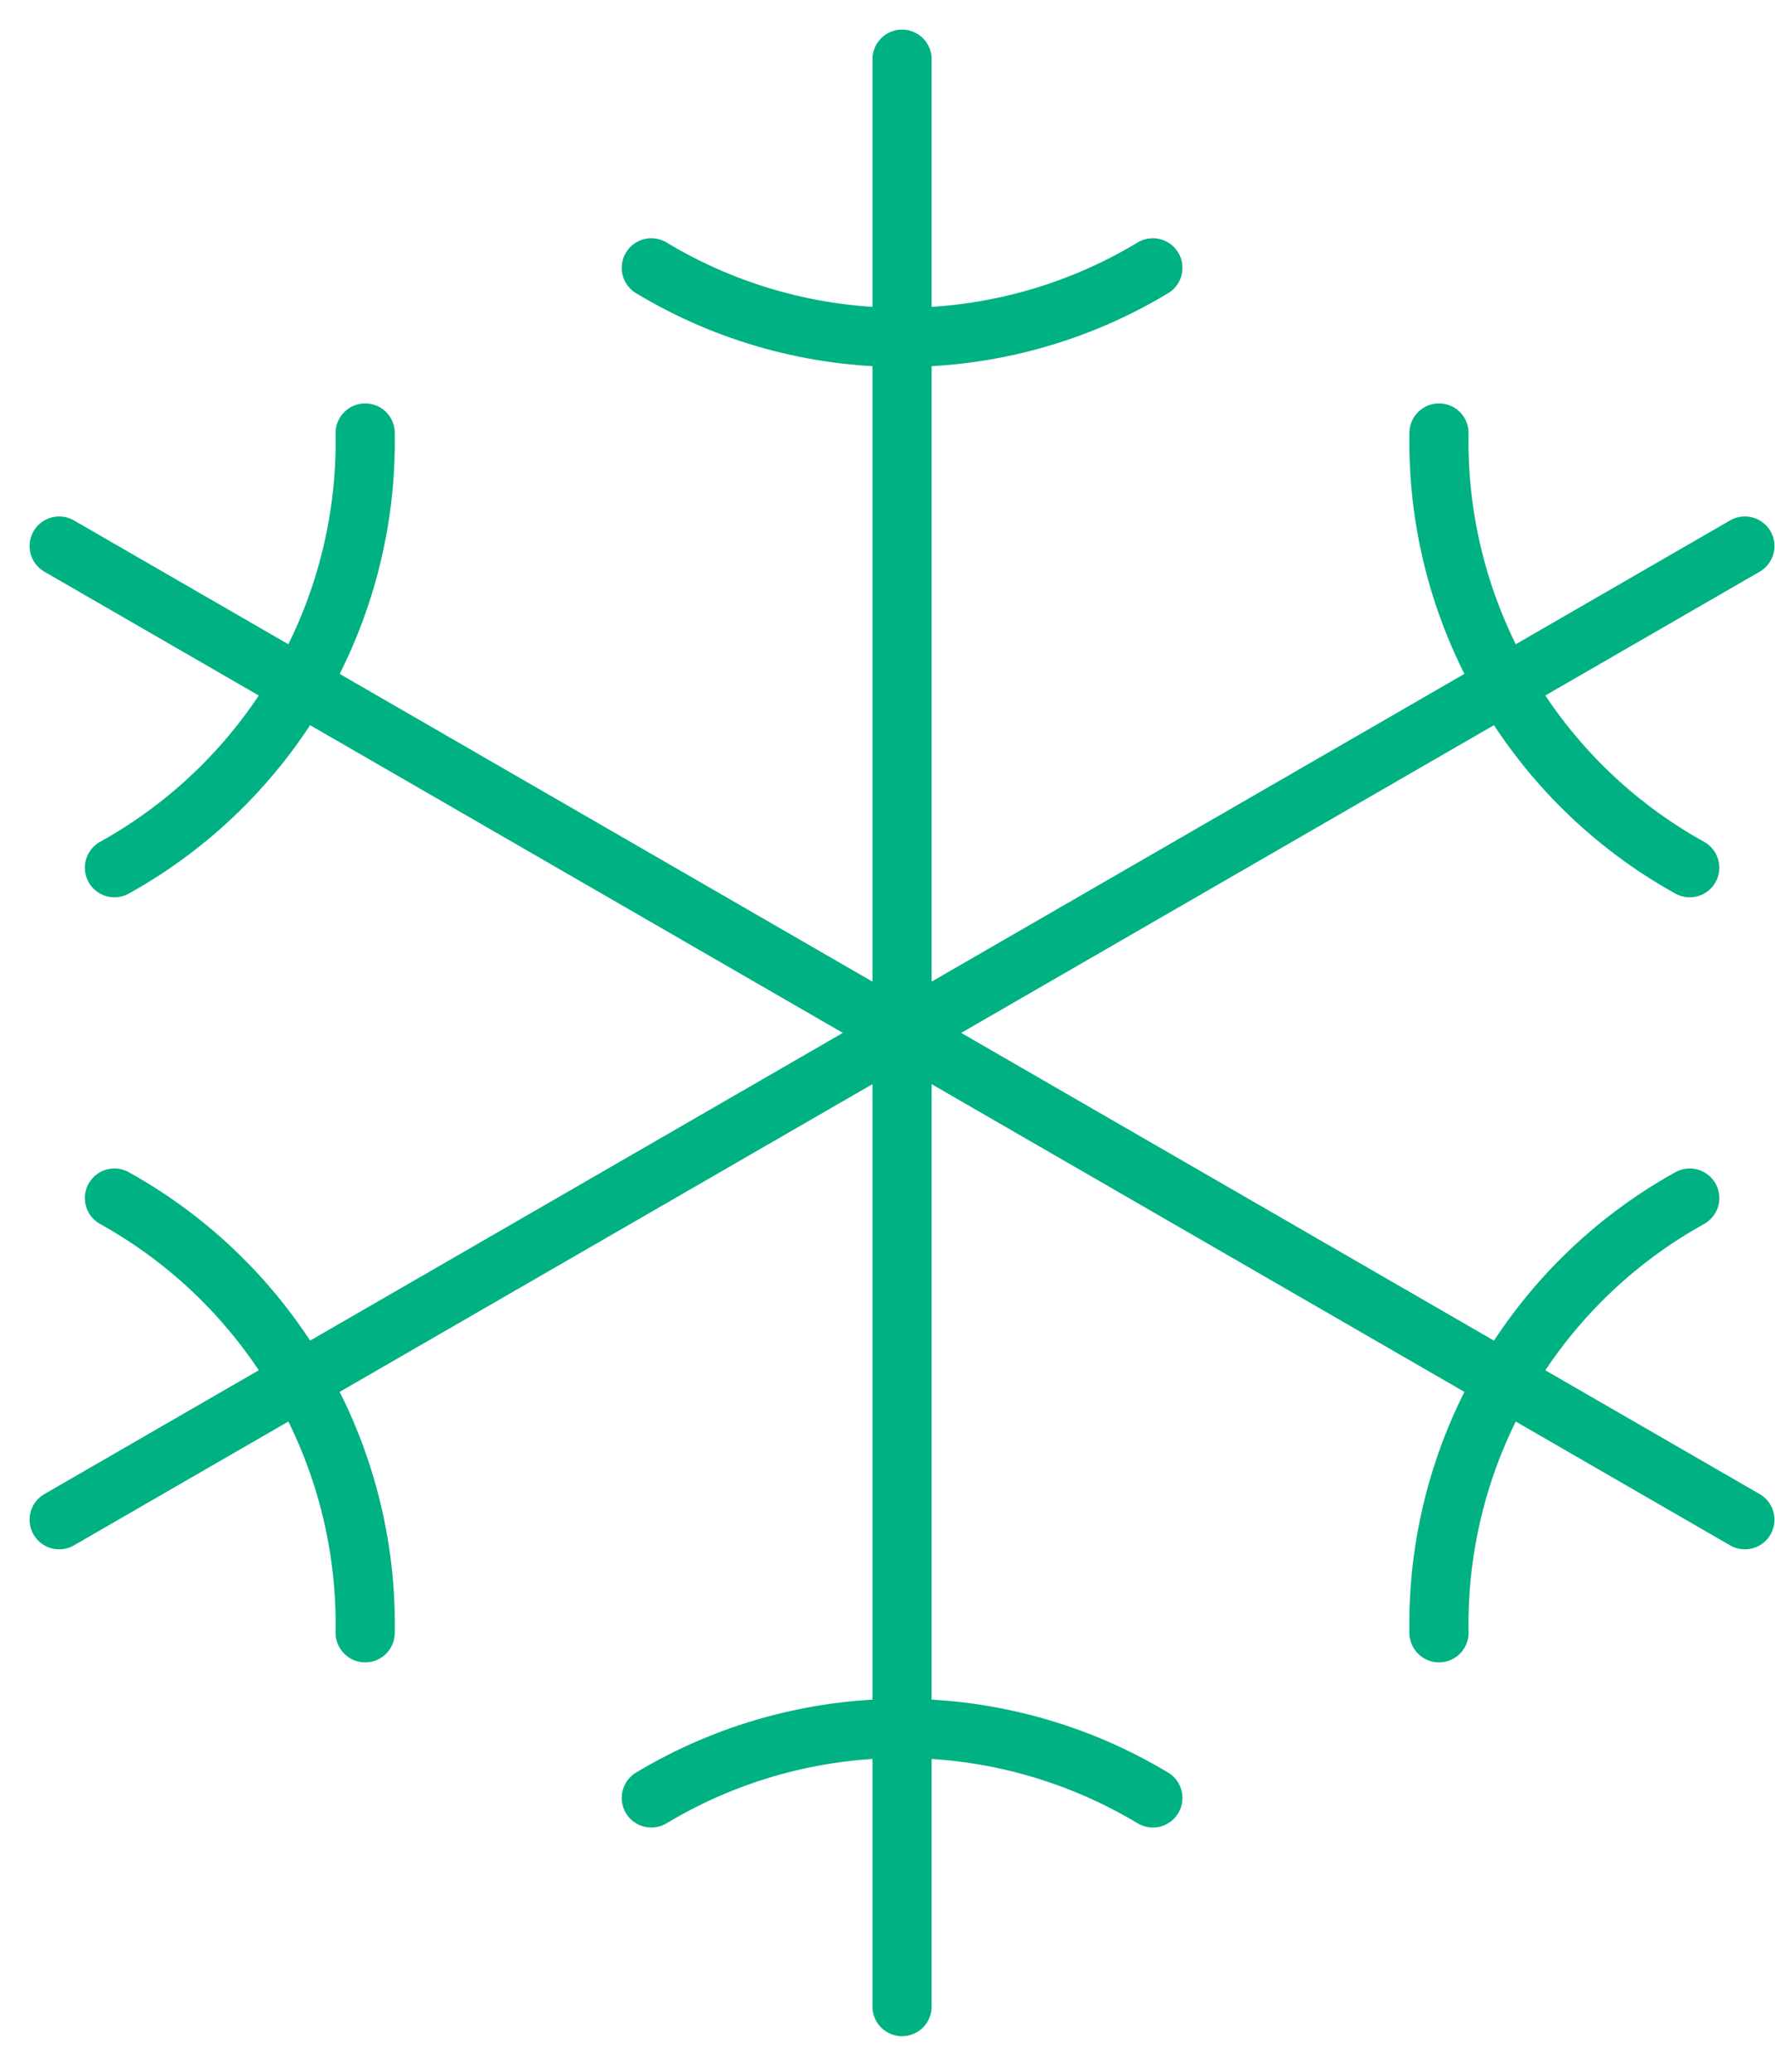 <svg width="30" height="35" viewBox="0 0 30 35" fill="none" xmlns="http://www.w3.org/2000/svg">
<path d="M15.246 1V33.899" stroke="#00B183" stroke-linecap="round" stroke-linejoin="round"/>
<path d="M19.485 4.525C18.206 5.296 16.74 5.702 15.246 5.7C13.753 5.702 12.287 5.296 11.008 4.525" stroke="#00B183" stroke-linecap="round" stroke-linejoin="round"/>
<path d="M11.008 30.374C12.288 29.605 13.753 29.199 15.246 29.199C16.74 29.199 18.205 29.605 19.485 30.374" stroke="#00B183" stroke-linecap="round" stroke-linejoin="round"/>
<path d="M29.491 9.225L1 25.674" stroke="#00B183" stroke-linecap="round" stroke-linejoin="round"/>
<path d="M28.559 14.659C27.252 13.935 26.168 12.868 25.421 11.575C24.675 10.281 24.294 8.809 24.321 7.315" stroke="#00B183" stroke-linecap="round" stroke-linejoin="round"/>
<path d="M1.934 20.24C3.24 20.965 4.324 22.031 5.071 23.324C5.817 24.618 6.198 26.09 6.172 27.584" stroke="#00B183" stroke-linecap="round" stroke-linejoin="round"/>
<path d="M1 9.225L29.491 25.674" stroke="#00B183" stroke-linecap="round" stroke-linejoin="round"/>
<path d="M1.934 14.659C3.24 13.935 4.324 12.868 5.071 11.575C5.817 10.281 6.198 8.809 6.172 7.315" stroke="#00B183" stroke-linecap="round" stroke-linejoin="round"/>
<path d="M28.559 20.24C27.252 20.965 26.168 22.031 25.421 23.324C24.675 24.618 24.294 26.09 24.321 27.584" stroke="#00B183" stroke-linecap="round" stroke-linejoin="round"/>
</svg>
